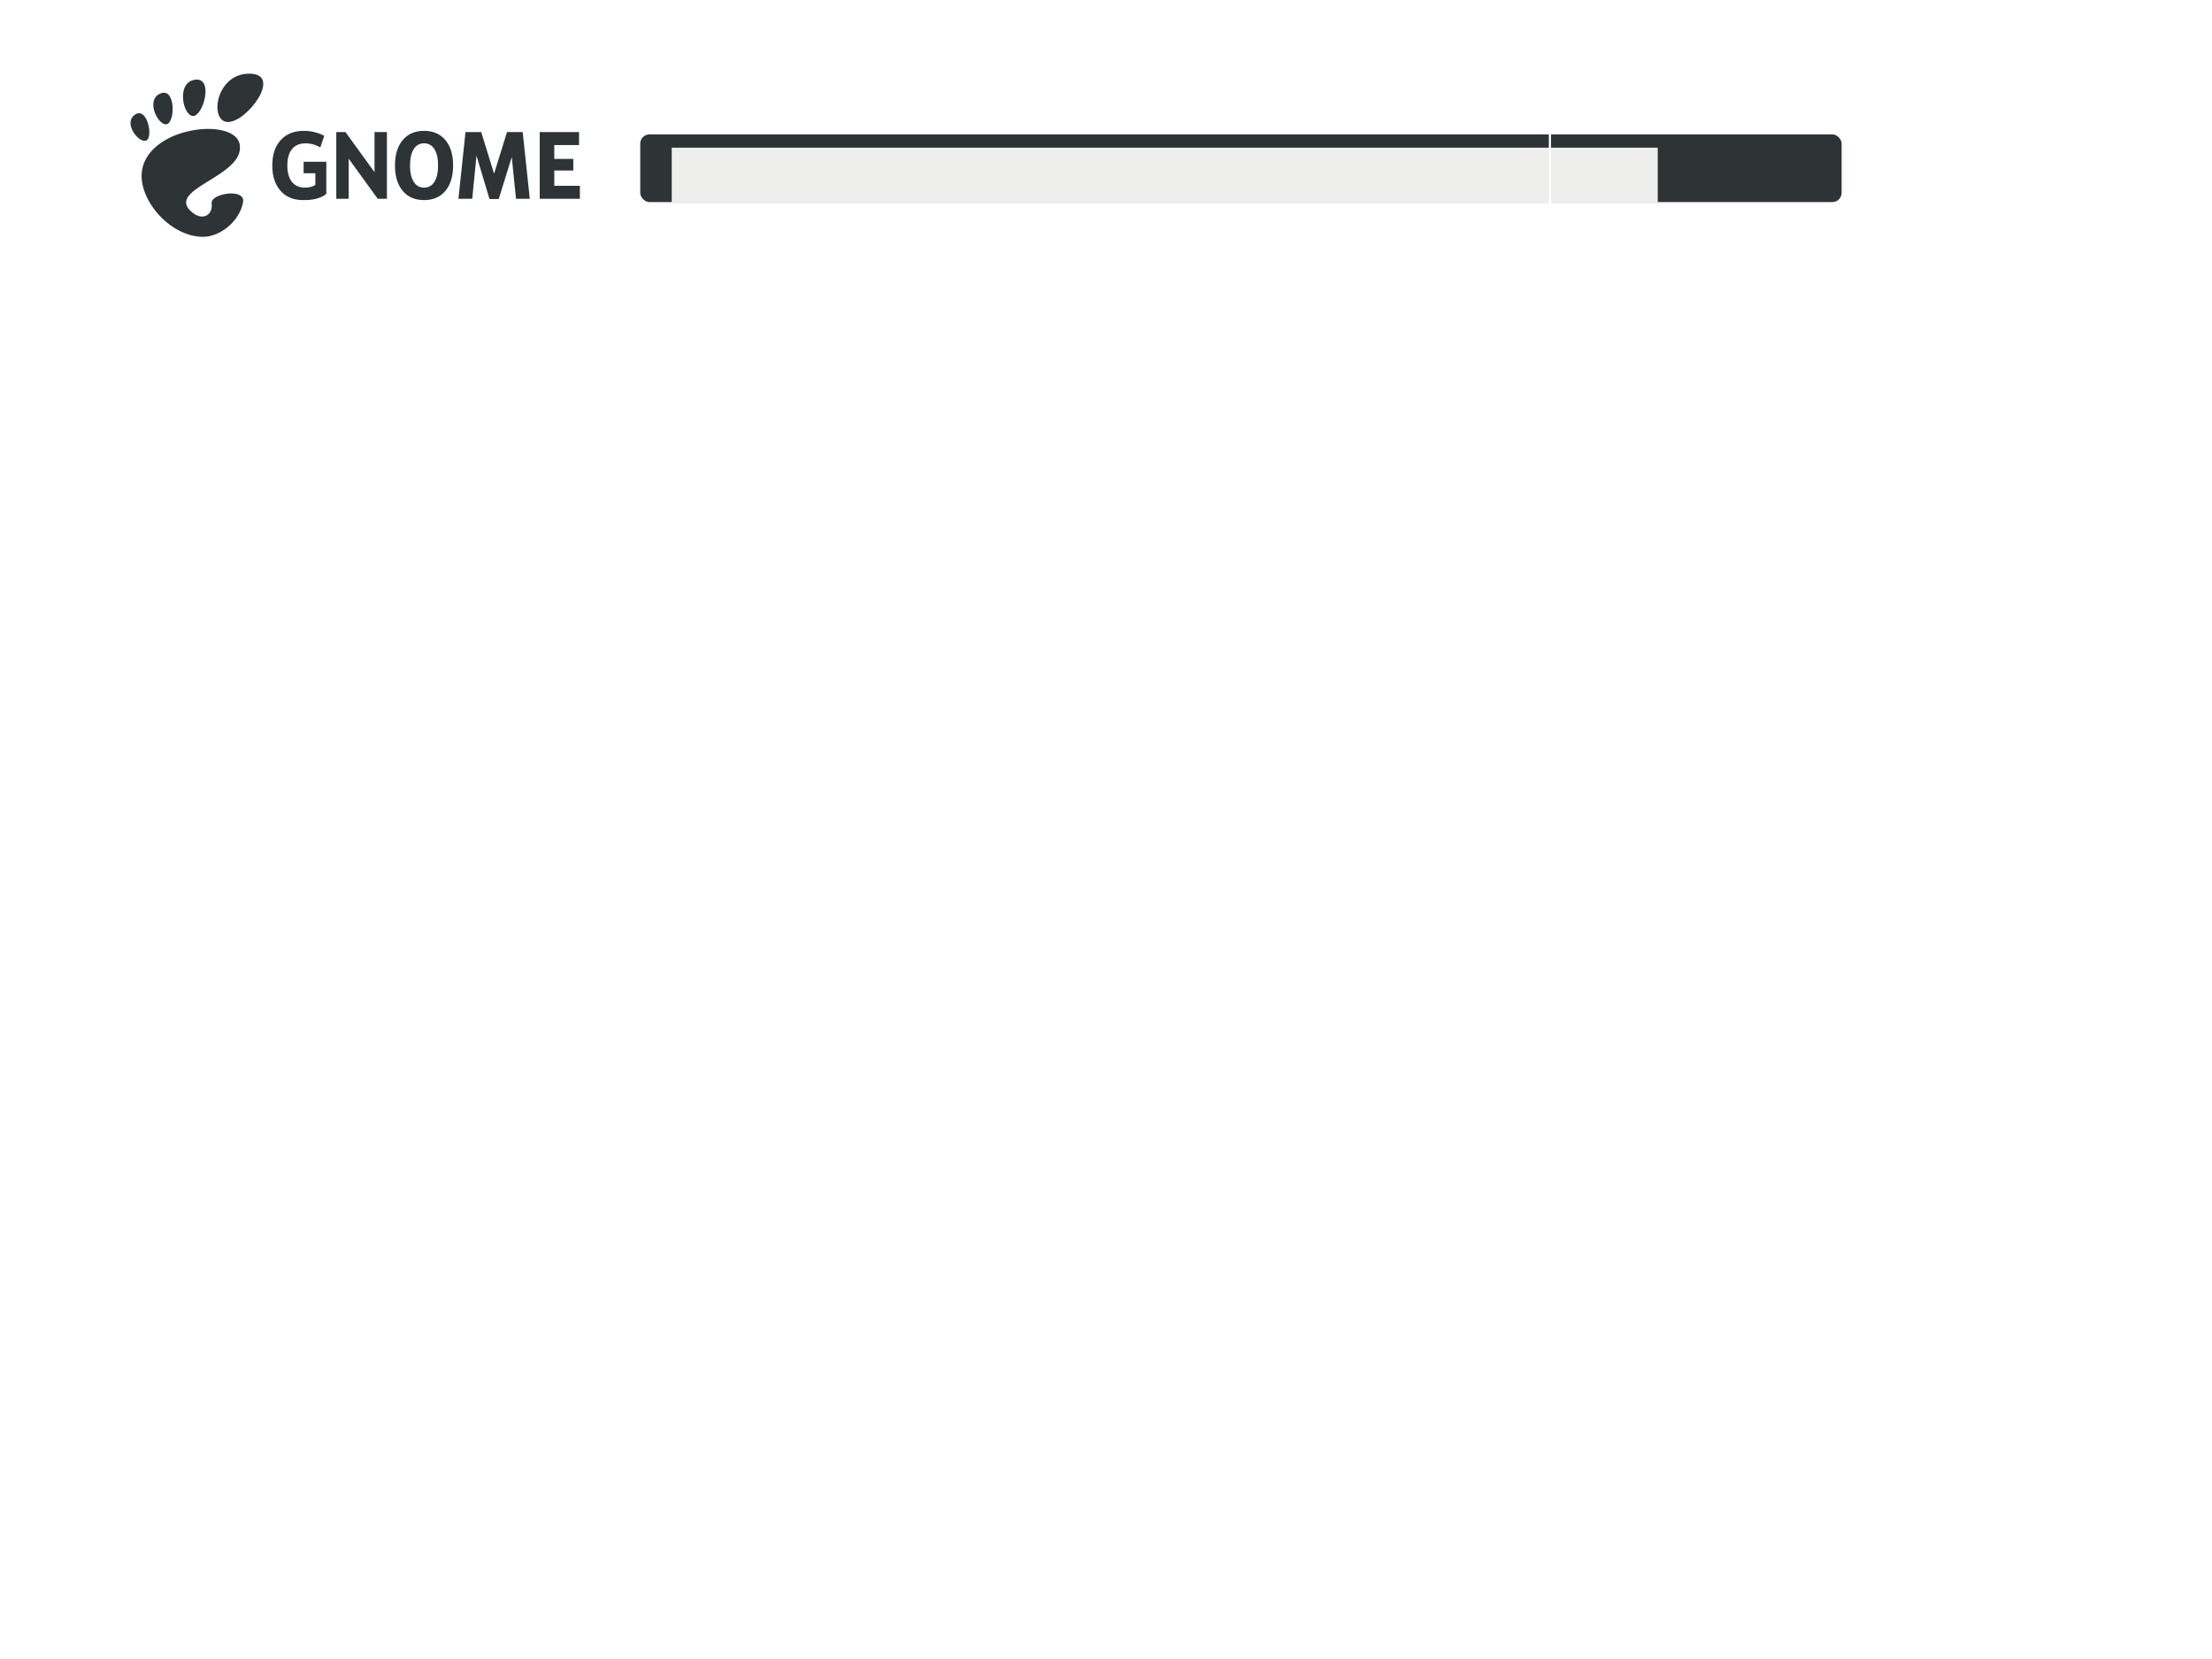 <?xml version="1.0" encoding="UTF-8" standalone="no"?>
<!-- Created with Inkscape (http://www.inkscape.org/) -->

<svg
   xmlns:dc="http://purl.org/dc/elements/1.1/"
   xmlns:cc="http://creativecommons.org/ns#"
   xmlns:rdf="http://www.w3.org/1999/02/22-rdf-syntax-ns#"
   xmlns:svg="http://www.w3.org/2000/svg"
   xmlns="http://www.w3.org/2000/svg"
   xmlns:xlink="http://www.w3.org/1999/xlink"
   xmlns:sodipodi="http://sodipodi.sourceforge.net/DTD/sodipodi-0.dtd"
   xmlns:inkscape="http://www.inkscape.org/namespaces/inkscape"
   width="1024px"
   height="768px"
   id="svg6861"
   version="1.1"
   inkscape:version="0.48.4 r9939"
   sodipodi:docname="New document 3">
  <defs
     id="defs6863" />
  <sodipodi:namedview
     id="base"
     pagecolor="#ffffff"
     bordercolor="#666666"
     borderopacity="1.0"
     inkscape:pageopacity="0.0"
     inkscape:pageshadow="2"
     inkscape:zoom="0.70710678"
     inkscape:cx="483.70452"
     inkscape:cy="744.95098"
     inkscape:current-layer="layer1"
     inkscape:document-units="px"
     showgrid="false"
     inkscape:window-width="1920"
     inkscape:window-height="1021"
     inkscape:window-x="0"
     inkscape:window-y="27"
     inkscape:window-maximized="1" />
  <g
     id="layer1"
     inkscape:label="Layer 1"
     inkscape:groupmode="layer">
    <rect
       style="color:#000000;fill:#2e3436;fill-opacity:1;fill-rule:nonzero;stroke:none;stroke-width:2;marker:none;visibility:visible;display:inline;overflow:visible;enable-background:accumulate"
       id="rect6019"
       width="556.159"
       height="31.335"
       x="296.386"
       y="62.208"
       rx="4.286"
       ry="4.286" />
    <flowRoot
       xml:space="preserve"
       id="flowRoot6789"
       style="font-size:40px;font-style:normal;font-weight:normal;line-height:125%;letter-spacing:0px;word-spacing:0px;fill:#eeeeec;fill-opacity:1;stroke:none;font-family:Sans"
       transform="matrix(0.346,0,0,0.346,294.283,65.566)"><flowRegion
         id="flowRegion6791"><rect
           id="rect6793"
           width="1319.235"
           height="74.85"
           x="48.214"
           y="8.076"
           style="fill:#eeeeec" /></flowRegion><flowPara
         id="flowPara6799"
         style="font-size:34.642px">GNOME 3    Applications    About Us    Get Involved    Foundation</flowPara><flowPara
         id="flowPara6801" /><flowPara
         id="flowPara6803" /><flowPara
         id="flowPara6805" /><flowPara
         id="flowPara6807" /><flowPara
         id="flowPara6809" /><flowPara
         id="flowPara6811" /></flowRoot>    <g
       style="fill:#2e3436;fill-opacity:1"
       transform="matrix(1.482,0,0,1.482,-198.999,-495.893)"
       id="g19089">
      <g
         transform="matrix(0.431,0,0,0.431,175.044,357.619)"
         style="fill:#2e3436;fill-opacity:1;fill-rule:nonzero;stroke:none"
         id="g15043">
        <g
           style="fill:#2e3436;fill-opacity:1"
           id="g15045">
          <path
             d="M 86.068,0 C 61.466,0 56.851,35.041 70.691,35.041 84.529,35.041 110.671,0 86.068,0 z"
             style="fill:#2e3436;fill-opacity:1"
             id="path15047"
             inkscape:connector-curvature="0" />
          <path
             d="M 45.217,30.699 C 52.586,31.149 60.671,2.577 46.821,4.374 32.976,6.171 37.845,30.249 45.217,30.699 z"
             style="fill:#2e3436;fill-opacity:1"
             id="path15049"
             inkscape:connector-curvature="0" />
          <path
             d="M 11.445,48.453 C 16.686,46.146 12.12,23.581 3.208,29.735 -5.7,35.89 6.204,50.759 11.445,48.453 z"
             style="fill:#2e3436;fill-opacity:1"
             id="path15051"
             inkscape:connector-curvature="0" />
          <path
             d="M 26.212,36.642 C 32.451,35.37 32.793,9.778 21.667,14.369 10.539,18.961 19.978,37.916 26.212,36.642 l 0,0 z"
             style="fill:#2e3436;fill-opacity:1"
             id="path15053"
             inkscape:connector-curvature="0" />
          <path
             d="m 58.791,93.913 c 1.107,8.454 -6.202,12.629 -13.36,7.179 C 22.644,83.743 83.16,75.088 79.171,51.386 75.86,31.712 15.495,37.769 8.621,68.553 3.968,89.374 27.774,118.26 52.614,118.26 c 12.22,0 26.315,-11.034 28.952,-25.012 C 83.58,82.589 57.867,86.86 58.791,93.913 l 0,0 z"
             style="fill:#2e3436;fill-opacity:1"
             id="path15055"
             inkscape:connector-curvature="0" />
        </g>
      </g>
      <path
         d="m 266.408,375.488 c -2.674,0.072 -4.785,1.033 -6.338,2.875 -1.607,1.918 -2.415,4.567 -2.415,7.947 0,3.369 0.809,6.011 2.415,7.929 1.615,1.918 3.834,2.875 6.664,2.875 2.836,0 5.061,-0.957 6.669,-2.875 1.607,-1.918 2.41,-4.56 2.41,-7.929 0,-3.38 -0.803,-6.028 -2.41,-7.947 -1.608,-1.918 -3.833,-2.875 -6.669,-2.875 -0.11,0 -0.218,-0.004 -0.326,0 z m 0.198,3.893 c 0.043,-0.002 0.085,0 0.127,0 1.394,0 2.475,0.603 3.24,1.814 0.764,1.21 1.15,2.918 1.15,5.115 0,2.187 -0.386,3.882 -1.15,5.092 -0.764,1.21 -1.846,1.819 -3.24,1.819 -1.387,0 -2.46,-0.609 -3.224,-1.819 -0.764,-1.21 -1.15,-2.905 -1.15,-5.092 0,-2.198 0.386,-3.905 1.15,-5.115 0.741,-1.171 1.771,-1.777 3.097,-1.814 z"
         style="font-size:148.7px;font-style:normal;font-variant:normal;font-weight:bold;font-stretch:normal;text-align:start;line-height:125%;text-anchor:start;fill:#2e3436;fill-opacity:1;stroke:none;font-family:Bitstream Vera Sans"
         id="path15059-5"
         inkscape:connector-curvature="0" />
      <path
         d="m 236.209,395.159 c -2.355,1.978 -5.859,1.955 -7.318,1.955 -2.939,0 -5.268,-0.968 -6.986,-2.904 -1.718,-1.946 -2.576,-4.581 -2.576,-7.904 0,-3.36 0.874,-6.004 2.624,-7.931 1.75,-1.927 4.146,-2.889 7.187,-2.889 1.173,0 2.297,0.131 3.369,0.391 1.079,0.26 2.097,0.648 3.049,1.159 l -1.224,3.62 c -0.536,-0.294 -1.148,-0.582 -1.718,-0.786 -0.97,-0.326 -1.943,-0.488 -2.92,-0.488 -1.814,0 -3.212,0.6 -4.197,1.8 -0.977,1.193 -1.465,2.9 -1.465,5.124 0,2.206 0.472,3.91 1.417,5.11 0.947,1.201 2.368,1.801 4.031,1.801 1.692,0 2.739,-0.425 3.296,-0.874 l 0,-3.608 -3.663,0 0,-3.601 7.094,0"
         style="font-size:148.7px;font-style:normal;font-variant:normal;font-weight:bold;font-stretch:normal;text-align:start;line-height:125%;text-anchor:start;fill:#2e3436;fill-opacity:1;stroke:none;font-family:Bitstream Vera Sans"
         id="path15061-6"
         inkscape:connector-curvature="0" />
      <path
         d="m 239.32,375.863 2.872,0 9.074,12.528 0,-12.528 3.872,0 0,20.846 -2.872,0 -9.072,-12.528 0,12.528 -3.873,0 0,-20.846"
         style="font-size:148.7px;font-style:normal;font-variant:normal;font-weight:bold;font-stretch:normal;text-align:start;line-height:125%;text-anchor:start;fill:#2e3436;fill-opacity:1;stroke:none;font-family:Bitstream Vera Sans"
         id="path15063-5"
         inkscape:connector-curvature="0" />
      <path
         d="m 278.801,375.863 5.791,0 4.02,13.014 4.043,-13.014 4.896,0 2.212,20.846 -4.303,0 -1.327,-13.035 -4.066,13.097 -2.886,0 -4.066,-13.54 -1.327,13.478 -4.314,0 2.212,-20.846"
         style="font-size:148.7px;font-style:normal;font-variant:normal;font-weight:bold;font-stretch:normal;text-align:start;line-height:125%;text-anchor:start;fill:#2e3436;fill-opacity:1;stroke:none;font-family:Bitstream Vera Sans"
         id="path15065-9"
         inkscape:connector-curvature="0" />
      <path
         d="m 302.869,375.863 12.282,0 0,4.063 -7.731,0 0,4.324 5.944,0 0,3.62 -5.944,0 0,4.776 7.991,0 0,4.063 -12.542,0 0,-20.846"
         style="font-size:148.7px;font-style:normal;font-variant:normal;font-weight:bold;font-stretch:normal;text-align:start;line-height:125%;text-anchor:start;fill:#2e3436;fill-opacity:1;stroke:none;font-family:Bitstream Vera Sans"
         id="path15067-9"
         inkscape:connector-curvature="0" />
    </g>
    <path
       style="fill:none;stroke:#ffffff;stroke-width:1px;stroke-linecap:butt;stroke-linejoin:miter;stroke-opacity:1"
       d="M 717.5,50 717.5,124"
       id="path6956"
       inkscape:connector-curvature="0" />
    <g
       style="display:inline"
       id="g11017"
       transform="translate(59,-789)"
       inkscape:label="folder-saved-search">
      <use
         id="use11015"
         xlink:href="#g2204"
         y="0"
         x="0"
         width="1"
         height="1" />
    </g>
    <g
       style="display:inline"
       id="g11017-1"
       transform="translate(59,-789)"
       inkscape:label="folder-saved-search">
      <use
         id="use11015-2"
         xlink:href="#g2204"
         y="0"
         x="0"
         width="1"
         height="1" />
    </g>
    <g
       style="display:inline"
       id="g11017-8"
       transform="translate(59,-789)"
       inkscape:label="folder-saved-search">
      <use
         id="use11015-5"
         xlink:href="#g2204"
         y="0"
         x="0"
         width="1"
         height="1" />
    </g>
  </g>
</svg>
